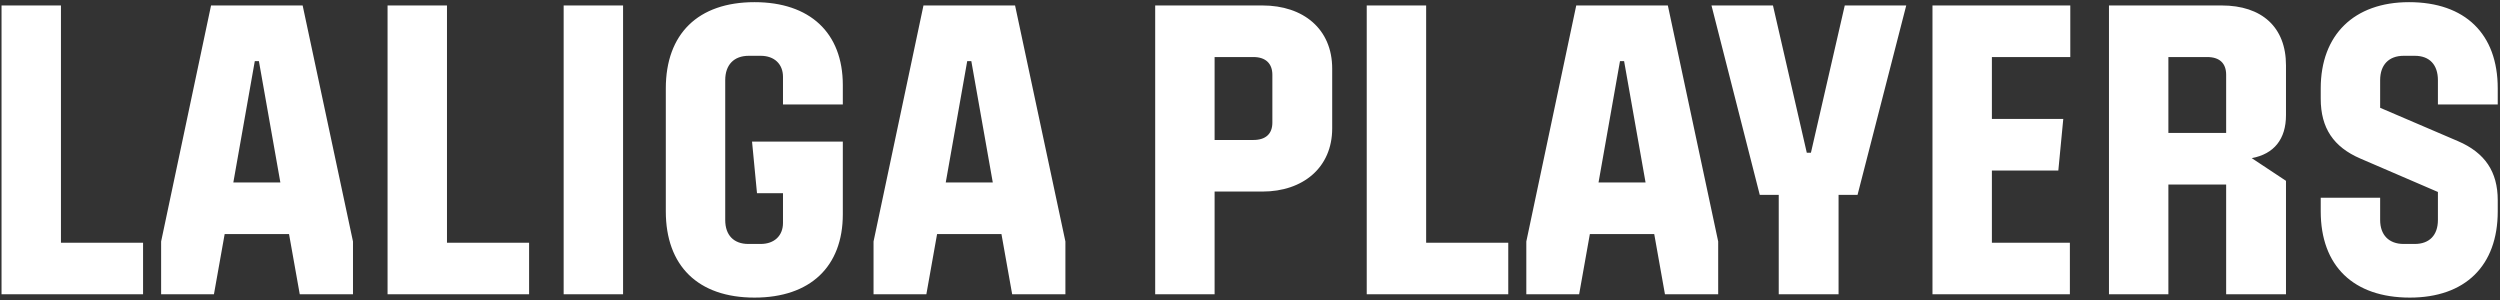 <svg width="824" height="99" viewBox="0 0 824 99" fill="none" xmlns="http://www.w3.org/2000/svg">
<rect x="0" y="0" width="824" height="99" fill="#333333" stroke="none"/>
<path d="M0.506 97V1.8H20.09V80H47.154V97H0.506ZM53.105 97V79.592L69.561 1.8H99.753L116.345 79.592V97H98.801L95.265 77.144H74.049L70.513 97H53.105ZM76.905 60.144H92.409L85.337 20.16H83.977L76.905 60.144ZM127.741 97V1.8H147.325V80H174.389V97H127.741ZM185.78 97V1.8H205.364V97H185.78ZM248.69 98.088C230.058 98.088 219.45 87.616 219.45 69.664V29.136C219.45 11.184 230.058 0.712 248.69 0.712C266.914 0.712 277.794 10.776 277.794 28.048V34.44H258.074V25.328C258.074 21.112 255.218 18.392 250.73 18.392H246.786C241.89 18.392 239.034 21.384 239.034 26.416V72.52C239.034 77.552 241.89 80.408 246.65 80.408H250.73C255.218 80.408 258.074 77.688 258.074 73.472V63.68H249.506L247.874 46.68H277.794V70.616C277.794 87.888 267.05 98.088 248.69 98.088ZM287.918 97V79.592L304.374 1.8H334.566L351.158 79.592V97H333.614L330.078 77.144H308.862L305.326 97H287.918ZM311.718 60.144H327.222L320.15 20.16H318.79L311.718 60.144ZM380.748 97V1.8H416.108C429.572 1.8 439.092 9.552 439.092 22.608V42.328C439.092 55.248 429.436 63.136 416.108 63.136H400.332V97H380.748ZM400.332 46.136H413.116C417.196 46.136 419.372 44.096 419.372 40.424V24.648C419.372 20.976 417.196 18.8 413.116 18.8H400.332V46.136ZM450.475 97V1.8H470.059V80H497.123V97H450.475ZM503.074 97V79.592L519.53 1.8H549.722L566.314 79.592V97H548.77L545.234 77.144H524.018L520.482 97H503.074ZM526.874 60.144H542.378L535.306 20.16H533.946L526.874 60.144ZM580.016 64.224L564.104 1.8H584.368L595.52 50.352H596.88L608.032 1.8H628.296L612.248 64.224H605.992V97H586.272V64.224H580.016ZM636.944 97V1.8H682.368V18.8H656.528V39.2H680.056L678.424 56.2H656.528V80H682.232V97H636.944ZM695.116 97V1.8H732.244C745.572 1.8 753.46 9.008 753.46 21.52V37.976C753.46 45.864 749.516 50.76 742.172 52.12L753.46 59.6V97H733.74V60.824H714.7V97H695.116ZM714.7 43.824H733.74V24.648C733.74 20.84 731.564 18.8 727.484 18.8H714.7V43.824ZM794.287 98.088C775.655 98.088 764.911 87.616 764.911 69.664V65.176H784.495V72.52C784.495 77.416 787.351 80.408 792.247 80.408H795.919C800.679 80.408 803.535 77.552 803.535 72.52V63.272L777.967 52.256C769.127 48.448 764.911 42.192 764.911 32.536V29.136C764.911 11.456 775.927 0.712 794.015 0.712C812.511 0.712 823.255 11.184 823.255 29.136V34.44H803.535V26.416C803.535 21.384 800.815 18.392 795.919 18.392H792.247C787.351 18.392 784.495 21.384 784.495 26.416V35.528L810.199 46.544C819.039 50.352 823.255 56.608 823.255 65.992V69.664C823.255 87.616 812.511 98.088 794.287 98.088Z" fill="white"/>
</svg>
